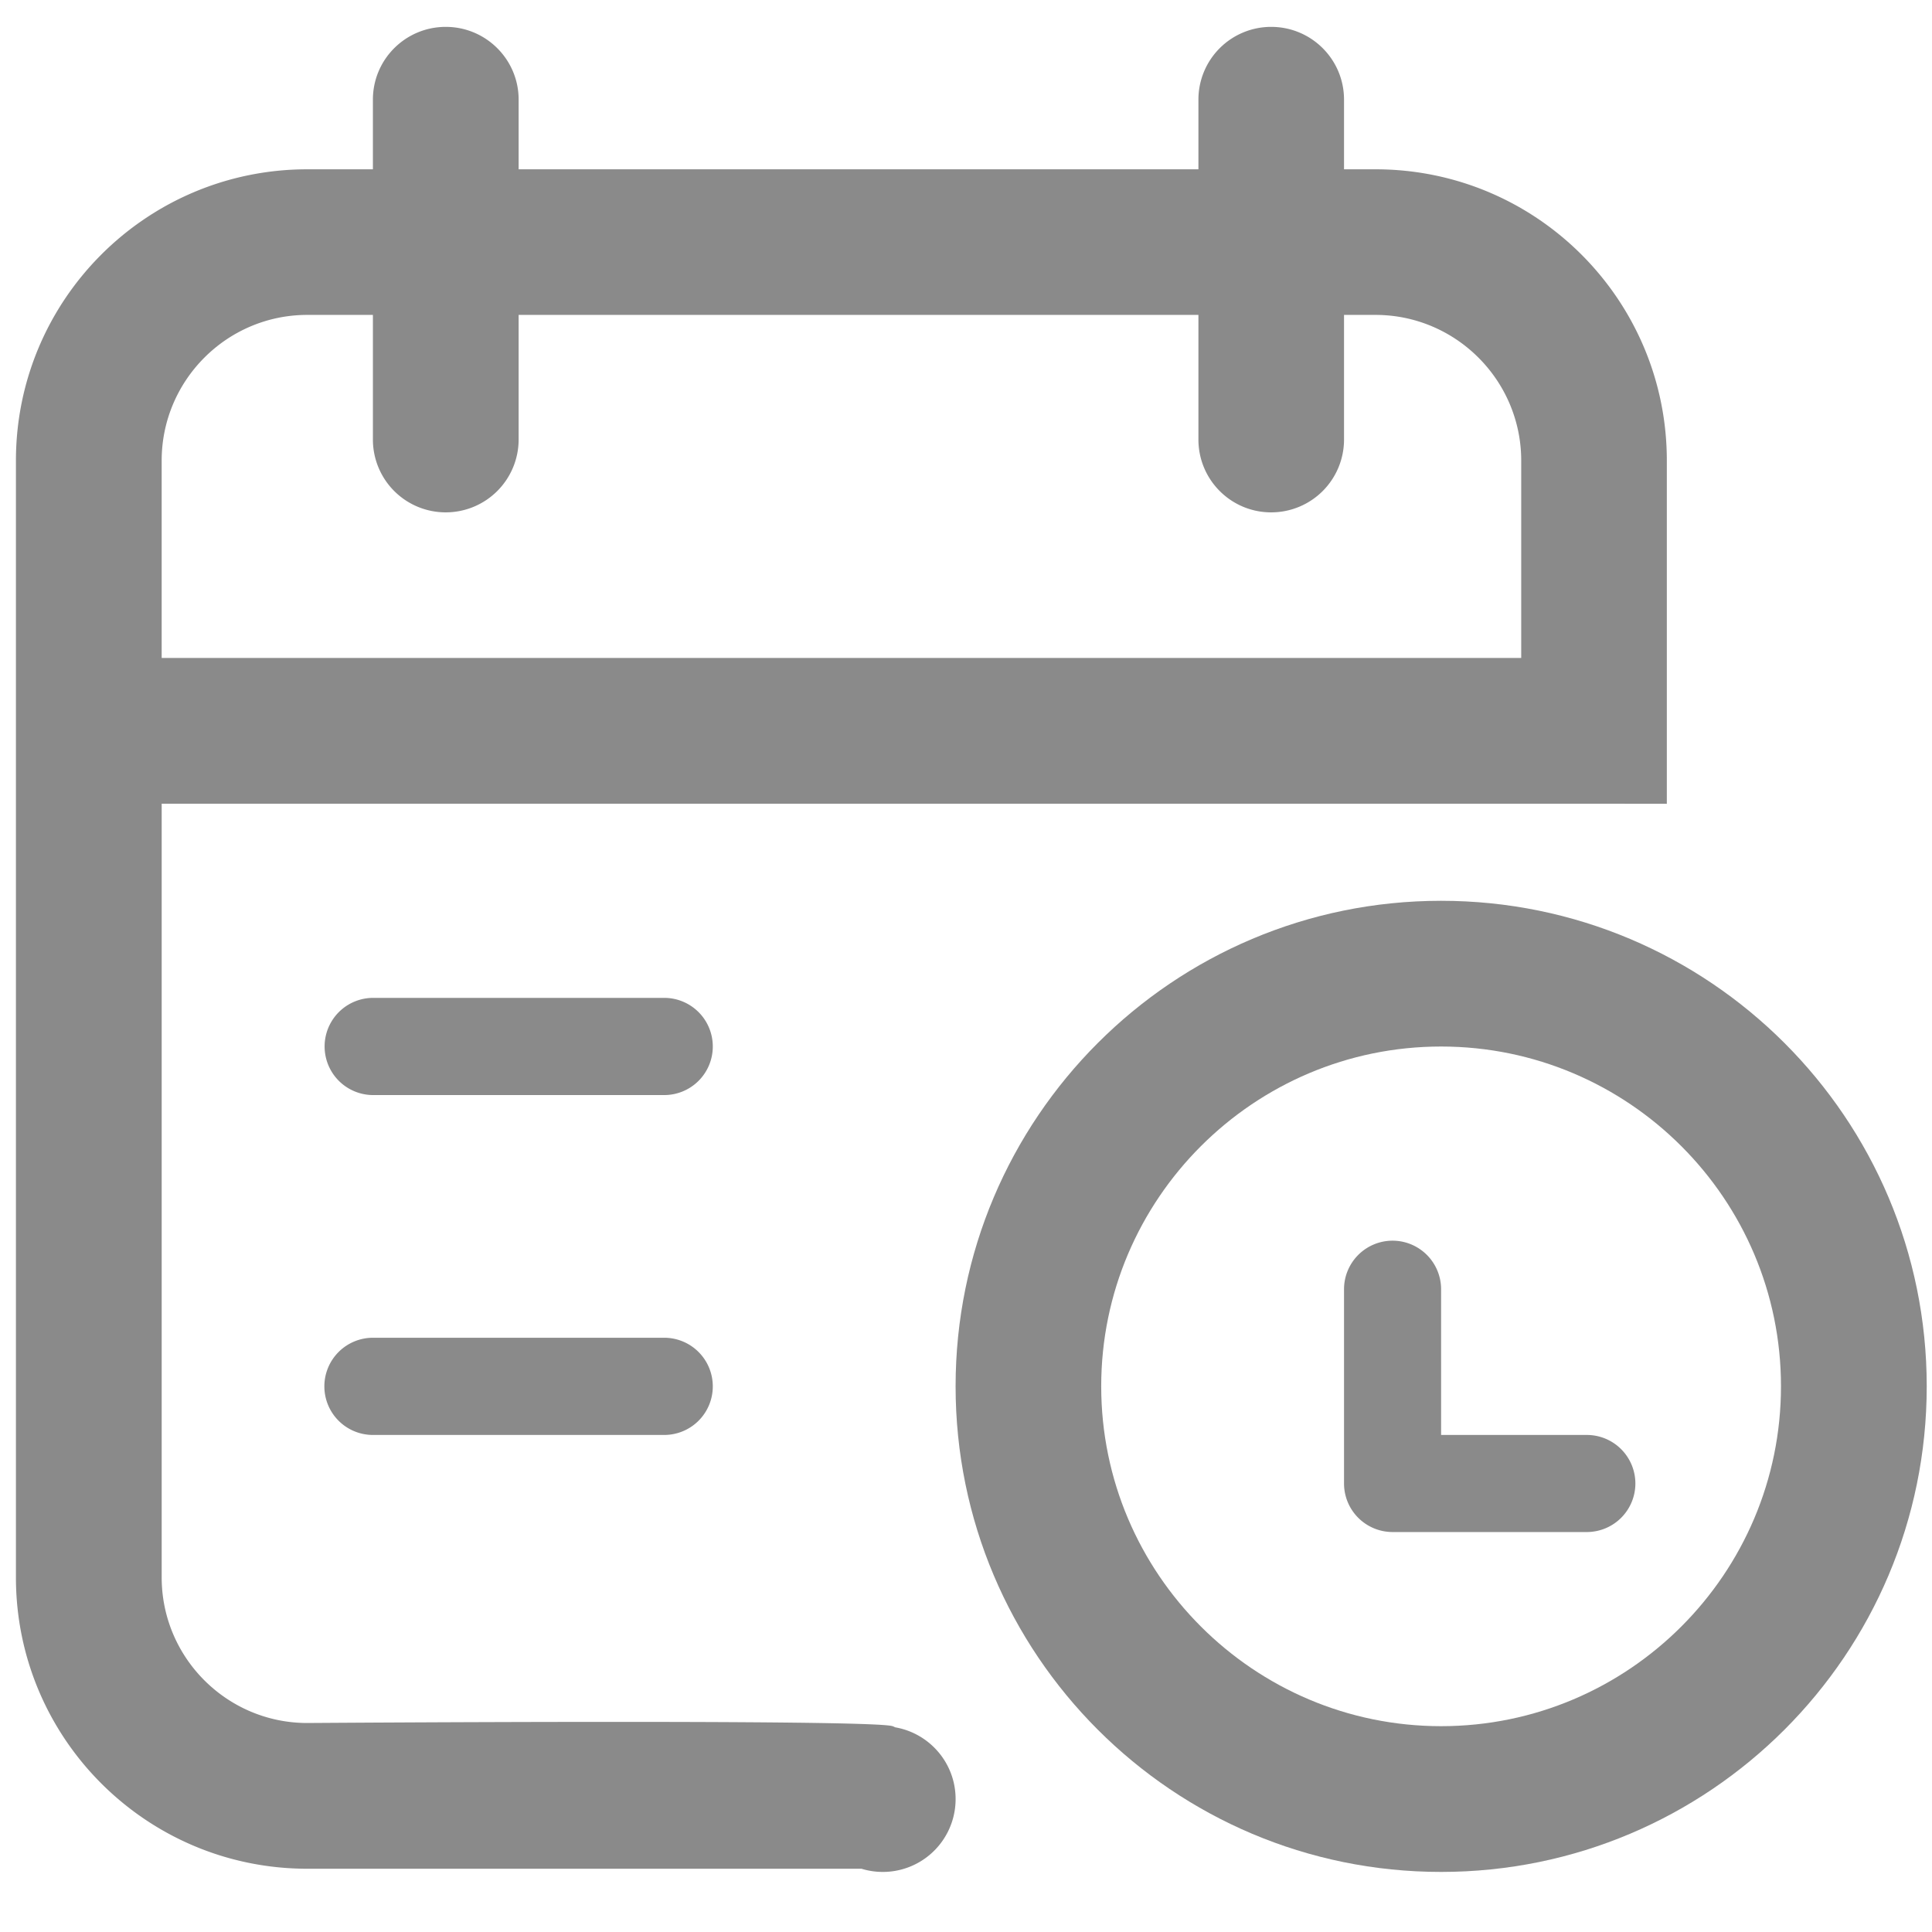 <?xml version="1.0" standalone="no"?><!DOCTYPE svg PUBLIC "-//W3C//DTD SVG 1.1//EN" "http://www.w3.org/Graphics/SVG/1.1/DTD/svg11.dtd"><svg t="1660326226239" class="icon" viewBox="0 0 1024 1024" version="1.1" xmlns="http://www.w3.org/2000/svg" p-id="3444" xmlns:xlink="http://www.w3.org/1999/xlink" width="28" height="28"><defs><style type="text/css">@font-face { font-family: feedback-iconfont; src: url("//at.alicdn.com/t/font_1031158_u69w8yhxdu.woff2?t=1630033759944") format("woff2"), url("//at.alicdn.com/t/font_1031158_u69w8yhxdu.woff?t=1630033759944") format("woff"), url("//at.alicdn.com/t/font_1031158_u69w8yhxdu.ttf?t=1630033759944") format("truetype"); }
</style></defs><path d="M883.456 426.025V244.157c0-85.294-69.125-154.424-154.424-154.424h-16.671v-36.936c0-21.289-17.265-38.554-38.62-38.554a38.554 38.554 0 0 0-38.554 38.554v36.936H274.888v-36.936c0-21.289-17.331-38.554-38.62-38.554-21.361 0-38.62 17.265-38.62 38.554v36.936H162.867c-85.299 0-154.424 69.13-154.424 154.424v591.892c0 85.294 69.125 154.419 154.424 154.419h293.729a38.584 38.584 0 0 0 49.894-36.936c0-19.052-13.834-34.893-32.046-38.021a9.103 9.103 0 0 0-1.352-0.599c-11.73-3.82-310.221-1.684-310.221-1.684-42.578 0-77.174-34.601-77.174-77.179v-410.061h768.2M162.867 166.907h34.78v66.033a38.584 38.584 0 0 0 38.62 38.62 38.63 38.63 0 0 0 38.62-38.62V166.907h360.3v66.033c0 21.361 17.265 38.62 38.554 38.62a38.584 38.584 0 0 0 38.62-38.62V166.907h16.671c42.578 0 77.245 34.668 77.245 77.245v104.586H85.688V244.157c0-42.578 34.601-77.251 77.179-77.251z" p-id="3445" fill="#8a8a8a"></path><path d="M763.812 477.44c-142.136 0-257.326 115.251-257.326 257.326 0 142.136 115.185 257.393 257.326 257.393 142.136 0 257.393-115.251 257.393-257.393 0-142.075-115.251-257.326-257.393-257.326z m0 437.468c-99.282 0-180.147-80.794-180.147-180.147 0-99.292 80.86-180.081 180.147-180.081 99.354 0 180.147 80.788 180.147 180.081 0 99.354-80.788 180.147-180.147 180.147z" p-id="3446" fill="#8a8a8a"></path><path d="M841.057 760.556h-77.245V683.315a25.748 25.748 0 0 0-25.723-25.733 25.754 25.754 0 0 0-25.728 25.733v102.968a25.743 25.743 0 0 0 25.728 25.728h102.968a25.748 25.748 0 0 0 25.728-25.728 25.748 25.748 0 0 0-25.728-25.728zM352.067 528.891h-154.419a25.759 25.759 0 0 0 0 51.517h154.424a25.743 25.743 0 0 0 25.723-25.728 25.759 25.759 0 0 0-25.728-25.789zM352.067 709.033h-154.419a25.764 25.764 0 0 0-25.728 25.8 25.743 25.743 0 0 0 25.728 25.723h154.424a25.738 25.738 0 0 0 25.723-25.723 25.764 25.764 0 0 0-25.728-25.8z" p-id="3447" fill="#8a8a8a"></path></svg>